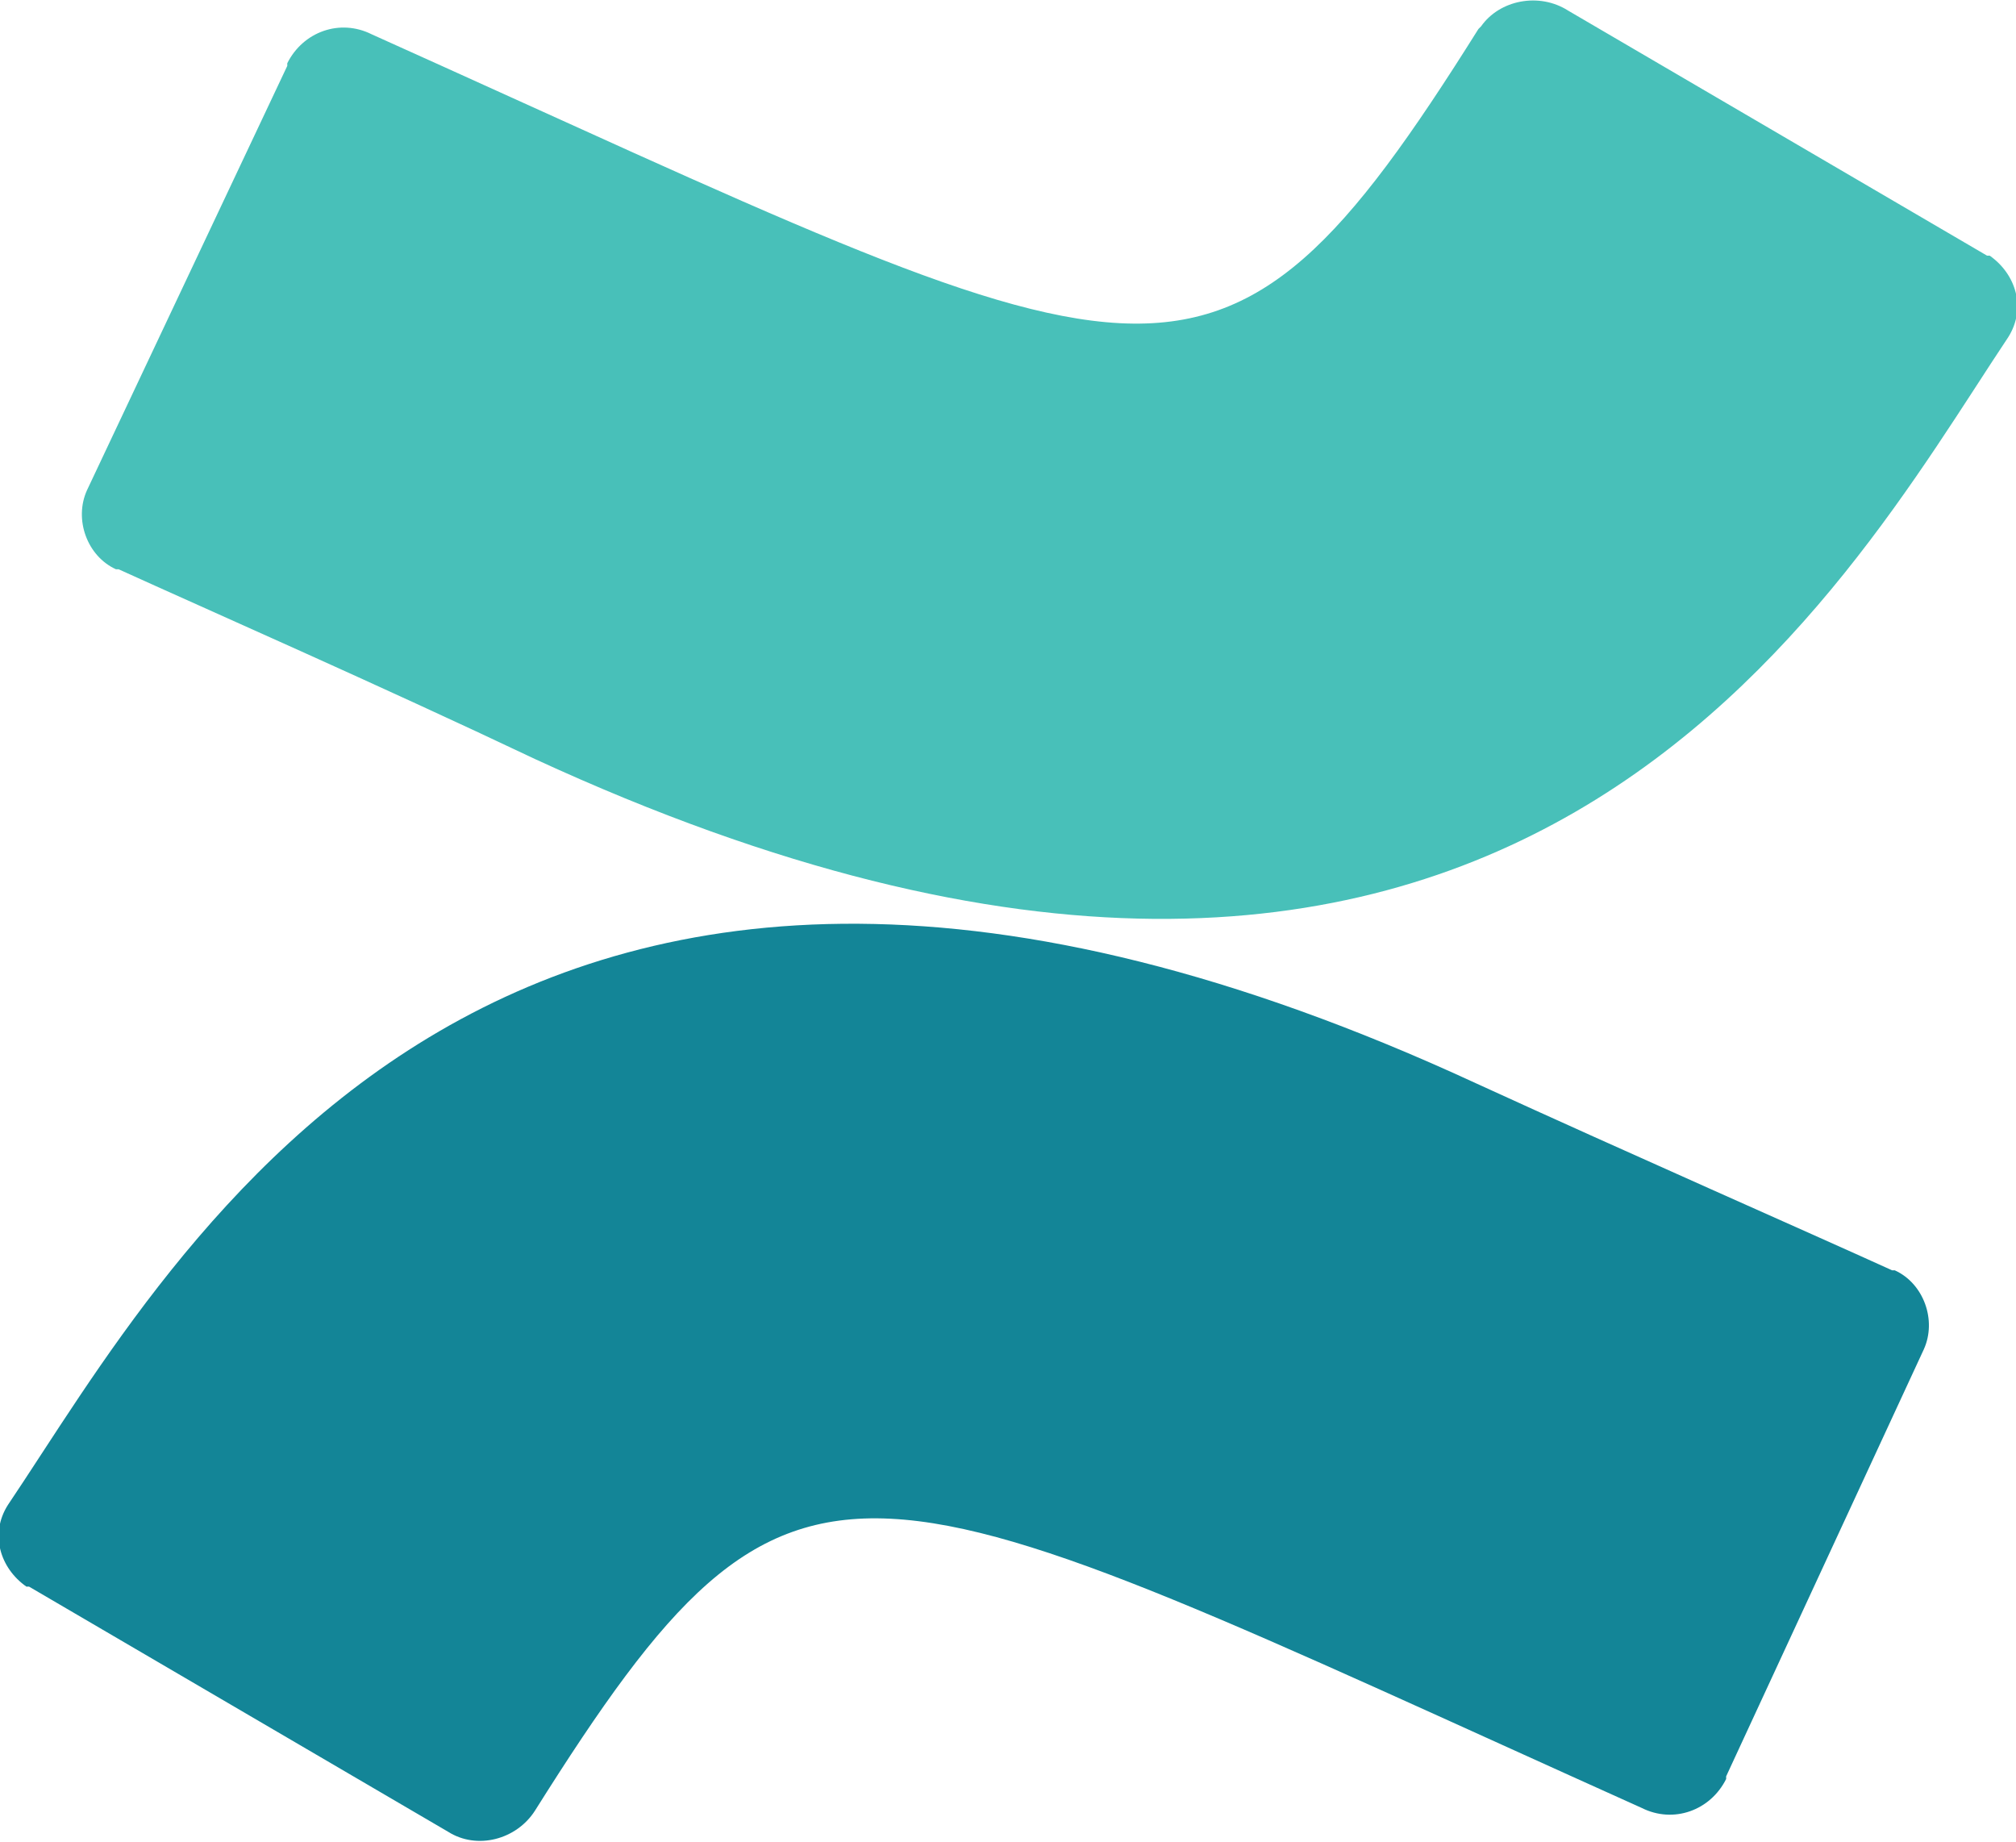 <?xml version="1.0" encoding="utf-8"?>
<!-- Generator: Adobe Illustrator 26.5.3, SVG Export Plug-In . SVG Version: 6.00 Build 0)  -->
<svg version="1.1" id="Layer_1" xmlns="http://www.w3.org/2000/svg" xmlns:xlink="http://www.w3.org/1999/xlink" x="0px" y="0px"
	 viewBox="0 0 76.5 69.9" style="enable-background:new 0 0 76.5 69.9;" xml:space="preserve">
<style type="text/css">
	.st0{fill:#138597;}
	.st1{fill:#48C0B9;}
</style>
<g id="Group_1529" transform="translate(0.001)">
	<path id="Path_3830" class="st0" d="M0.3,57.1c-0.7,1.1-0.3,2.4,0.7,3.1l0.1,0L17,69.5c1.1,0.7,2.6,0.3,3.3-0.8c0,0,0,0,0,0
		c10-15.9,12-13.6,42-0.1c1.2,0.6,2.6,0.1,3.2-1.1c0,0,0,0,0-0.1l7.5-16.2c0.5-1.1,0-2.5-1.1-3c0,0,0,0,0,0c0,0,0,0-0.1,0
		c-3.3-1.5-9.9-4.4-15.8-7.1C19,24,6.7,47.6,0.3,57.1z"/>
	<path id="Path_3831" class="st1" d="M76.2,12.8c0.7-1.1,0.3-2.4-0.7-3.1c0,0-0.1,0-0.1,0L59.5,0.4C58.4-0.3,56.9,0,56.2,1
		c0,0-0.1,0.1-0.1,0.1C46,17.2,43.9,14.7,14.1,1.3c-1.2-0.6-2.6-0.1-3.2,1.1c0,0,0,0,0,0.1L3.3,18.6c-0.5,1.1,0,2.5,1.1,3
		c0,0,0,0,0,0c0,0,0,0,0.1,0c3.3,1.5,9.9,4.4,15.8,7.2C57.4,45.9,69.8,22.4,76.2,12.8L76.2,12.8z"/>
</g>
</svg>
